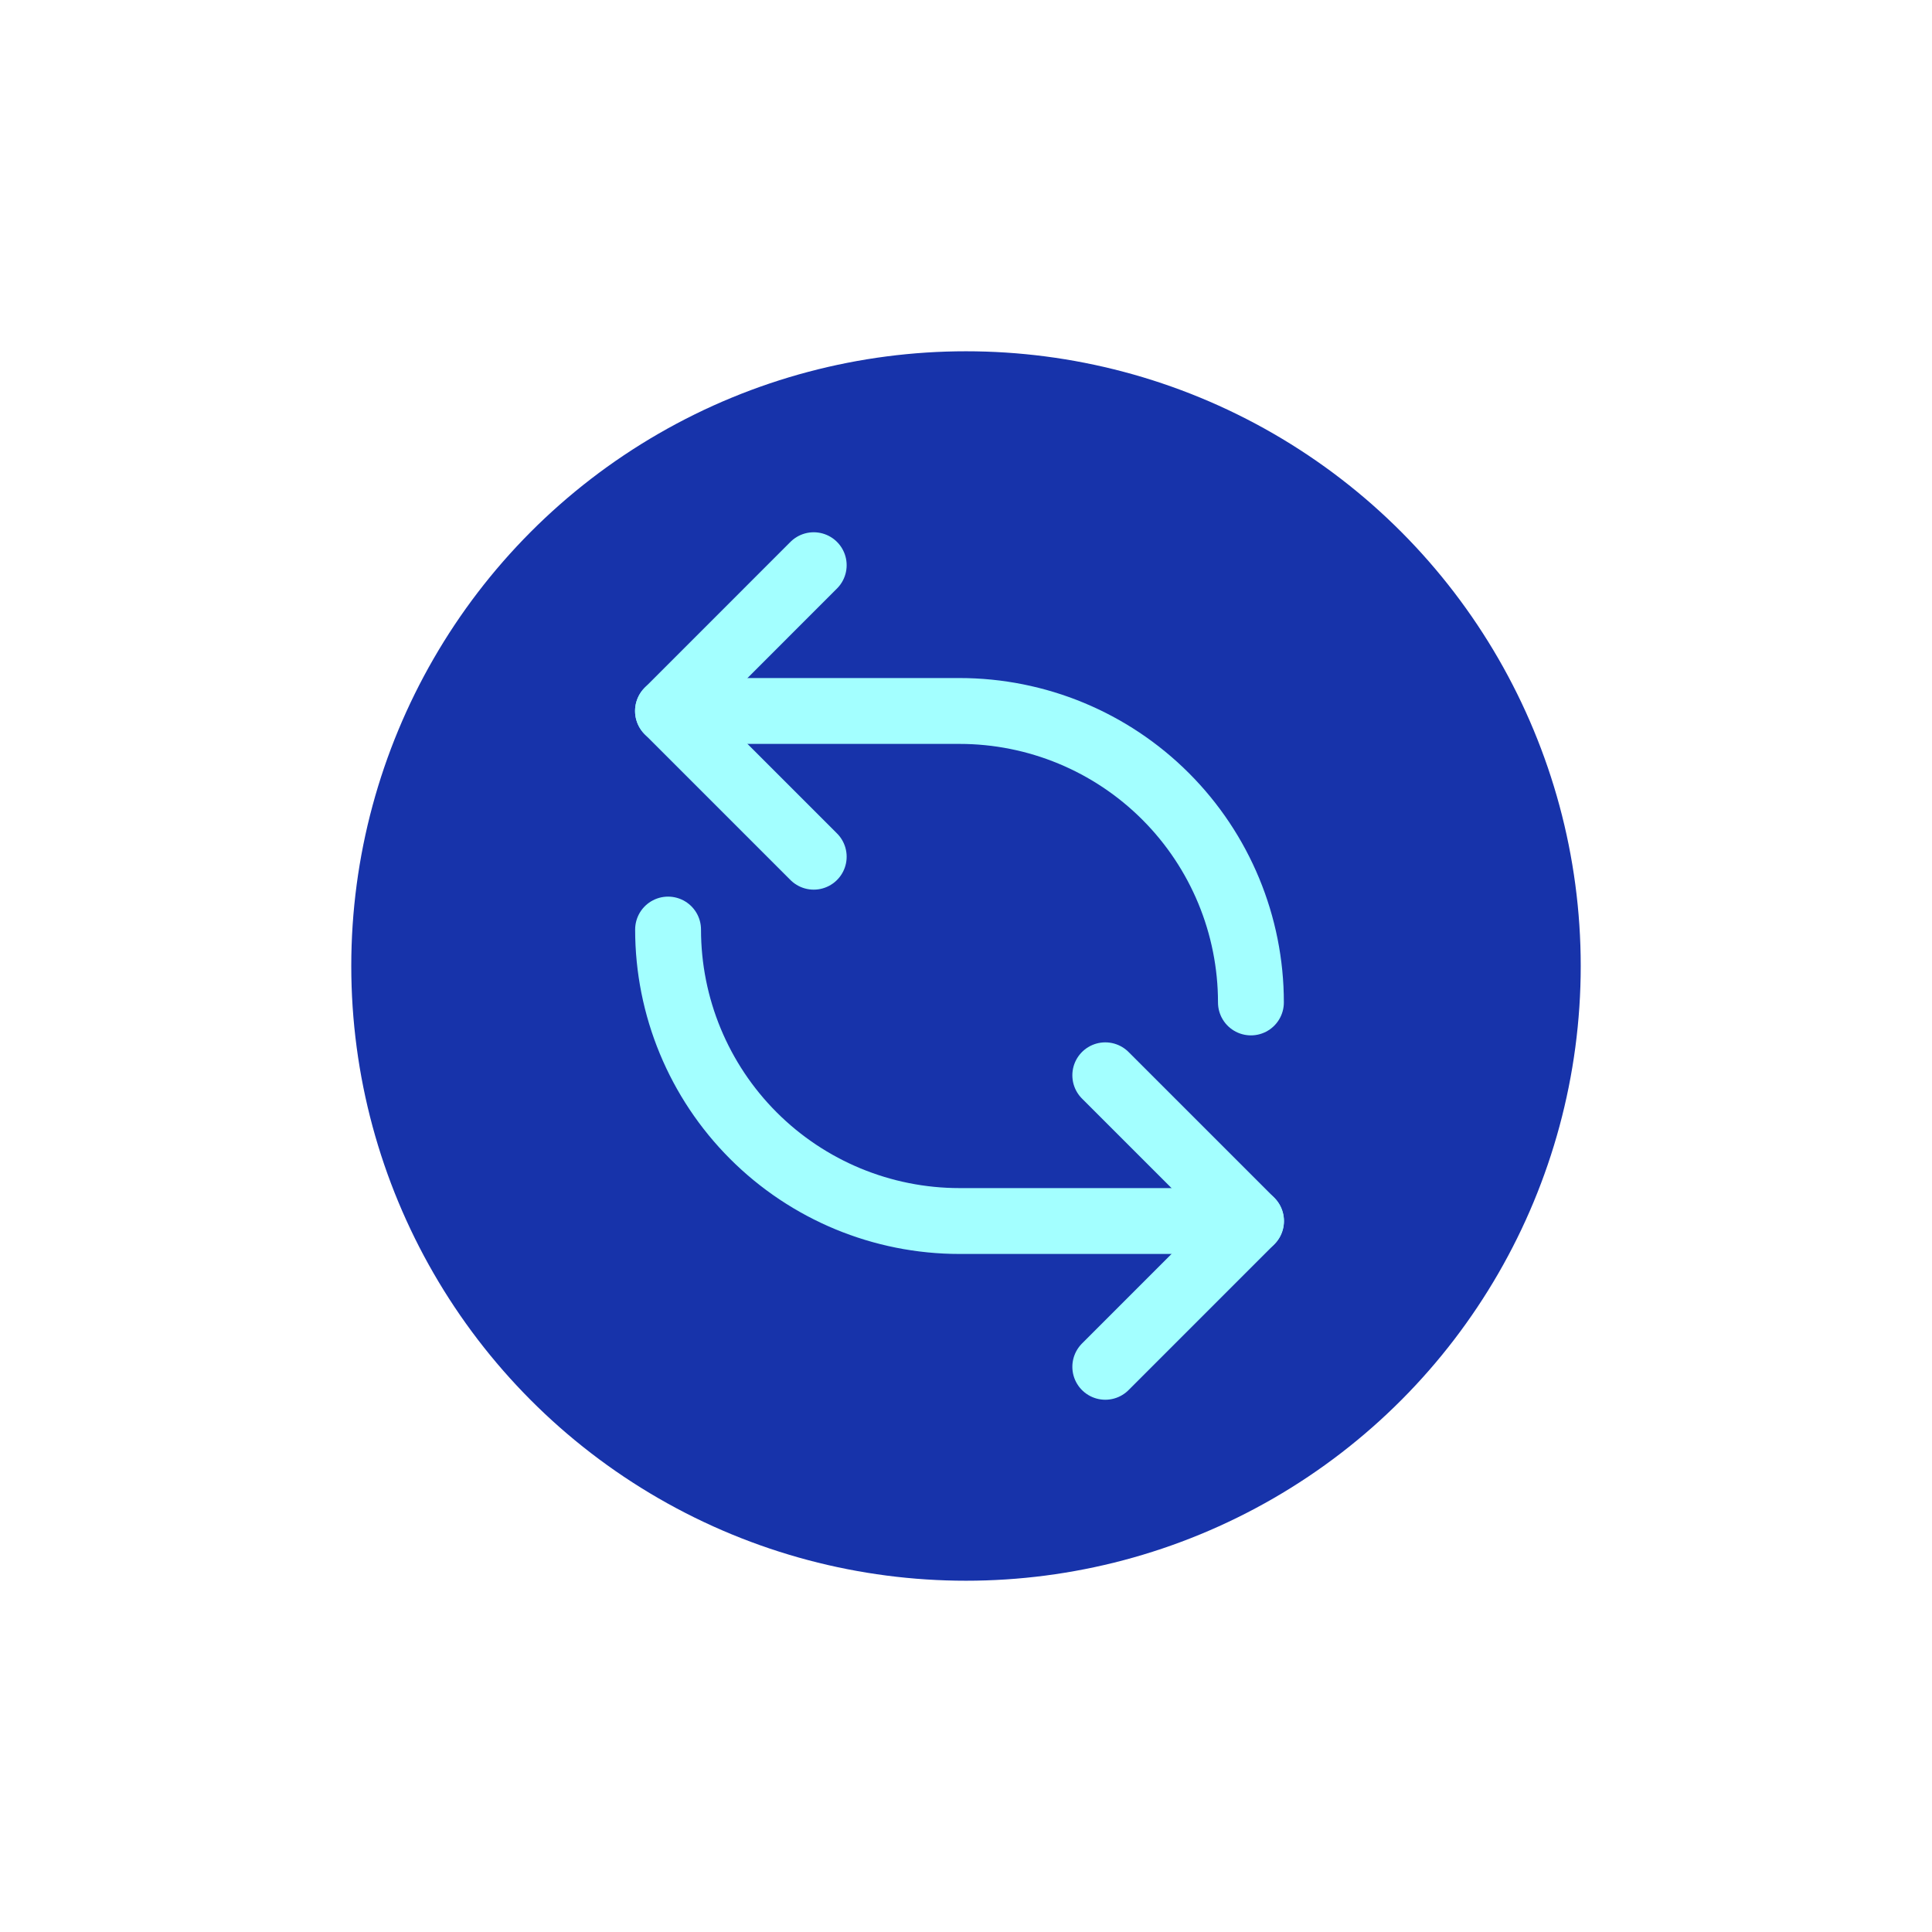 <svg width="44" height="44" viewBox="0 0 44 44" fill="none" xmlns="http://www.w3.org/2000/svg">
<g filter="url(#filter0_d_897_1627)">
<circle cx="22" cy="22" r="14" fill="#1733AA"/>
</g>
<path d="M18.532 19.511L15.213 16.192L18.532 12.872" stroke="#A3FFFF" stroke-width="1.5" stroke-linecap="round" stroke-linejoin="round"/>
<path d="M28.489 22.83C28.489 21.069 27.79 19.381 26.545 18.136C25.3 16.891 23.612 16.192 21.851 16.192H15.213" stroke="#A3FFFF" stroke-width="1.5" stroke-linecap="round" stroke-linejoin="round"/>
<path d="M25.172 24.489L28.491 27.808L25.172 31.128" stroke="#A3FFFF" stroke-width="1.5" stroke-linecap="round" stroke-linejoin="round"/>
<path d="M15.215 21.17C15.215 22.931 15.914 24.619 17.159 25.864C18.404 27.109 20.092 27.808 21.853 27.808H28.491" stroke="#A3FFFF" stroke-width="1.5" stroke-linecap="round" stroke-linejoin="round"/>
<defs>
<filter id="filter0_d_897_1627" x="0" y="0" width="44" height="44" filterUnits="userSpaceOnUse" color-interpolation-filters="sRGB">
<feFlood flood-opacity="0" result="BackgroundImageFix"/>
<feColorMatrix in="SourceAlpha" type="matrix" values="0 0 0 0 0 0 0 0 0 0 0 0 0 0 0 0 0 0 127 0" result="hardAlpha"/>
<feOffset/>
<feGaussianBlur stdDeviation="4"/>
<feComposite in2="hardAlpha" operator="out"/>
<feColorMatrix type="matrix" values="0 0 0 0 0.639 0 0 0 0 1 0 0 0 0 1 0 0 0 1 0"/>
<feBlend mode="normal" in2="BackgroundImageFix" result="effect1_dropShadow_897_1627"/>
<feBlend mode="normal" in="SourceGraphic" in2="effect1_dropShadow_897_1627" result="shape"/>
</filter>
</defs>
</svg>
